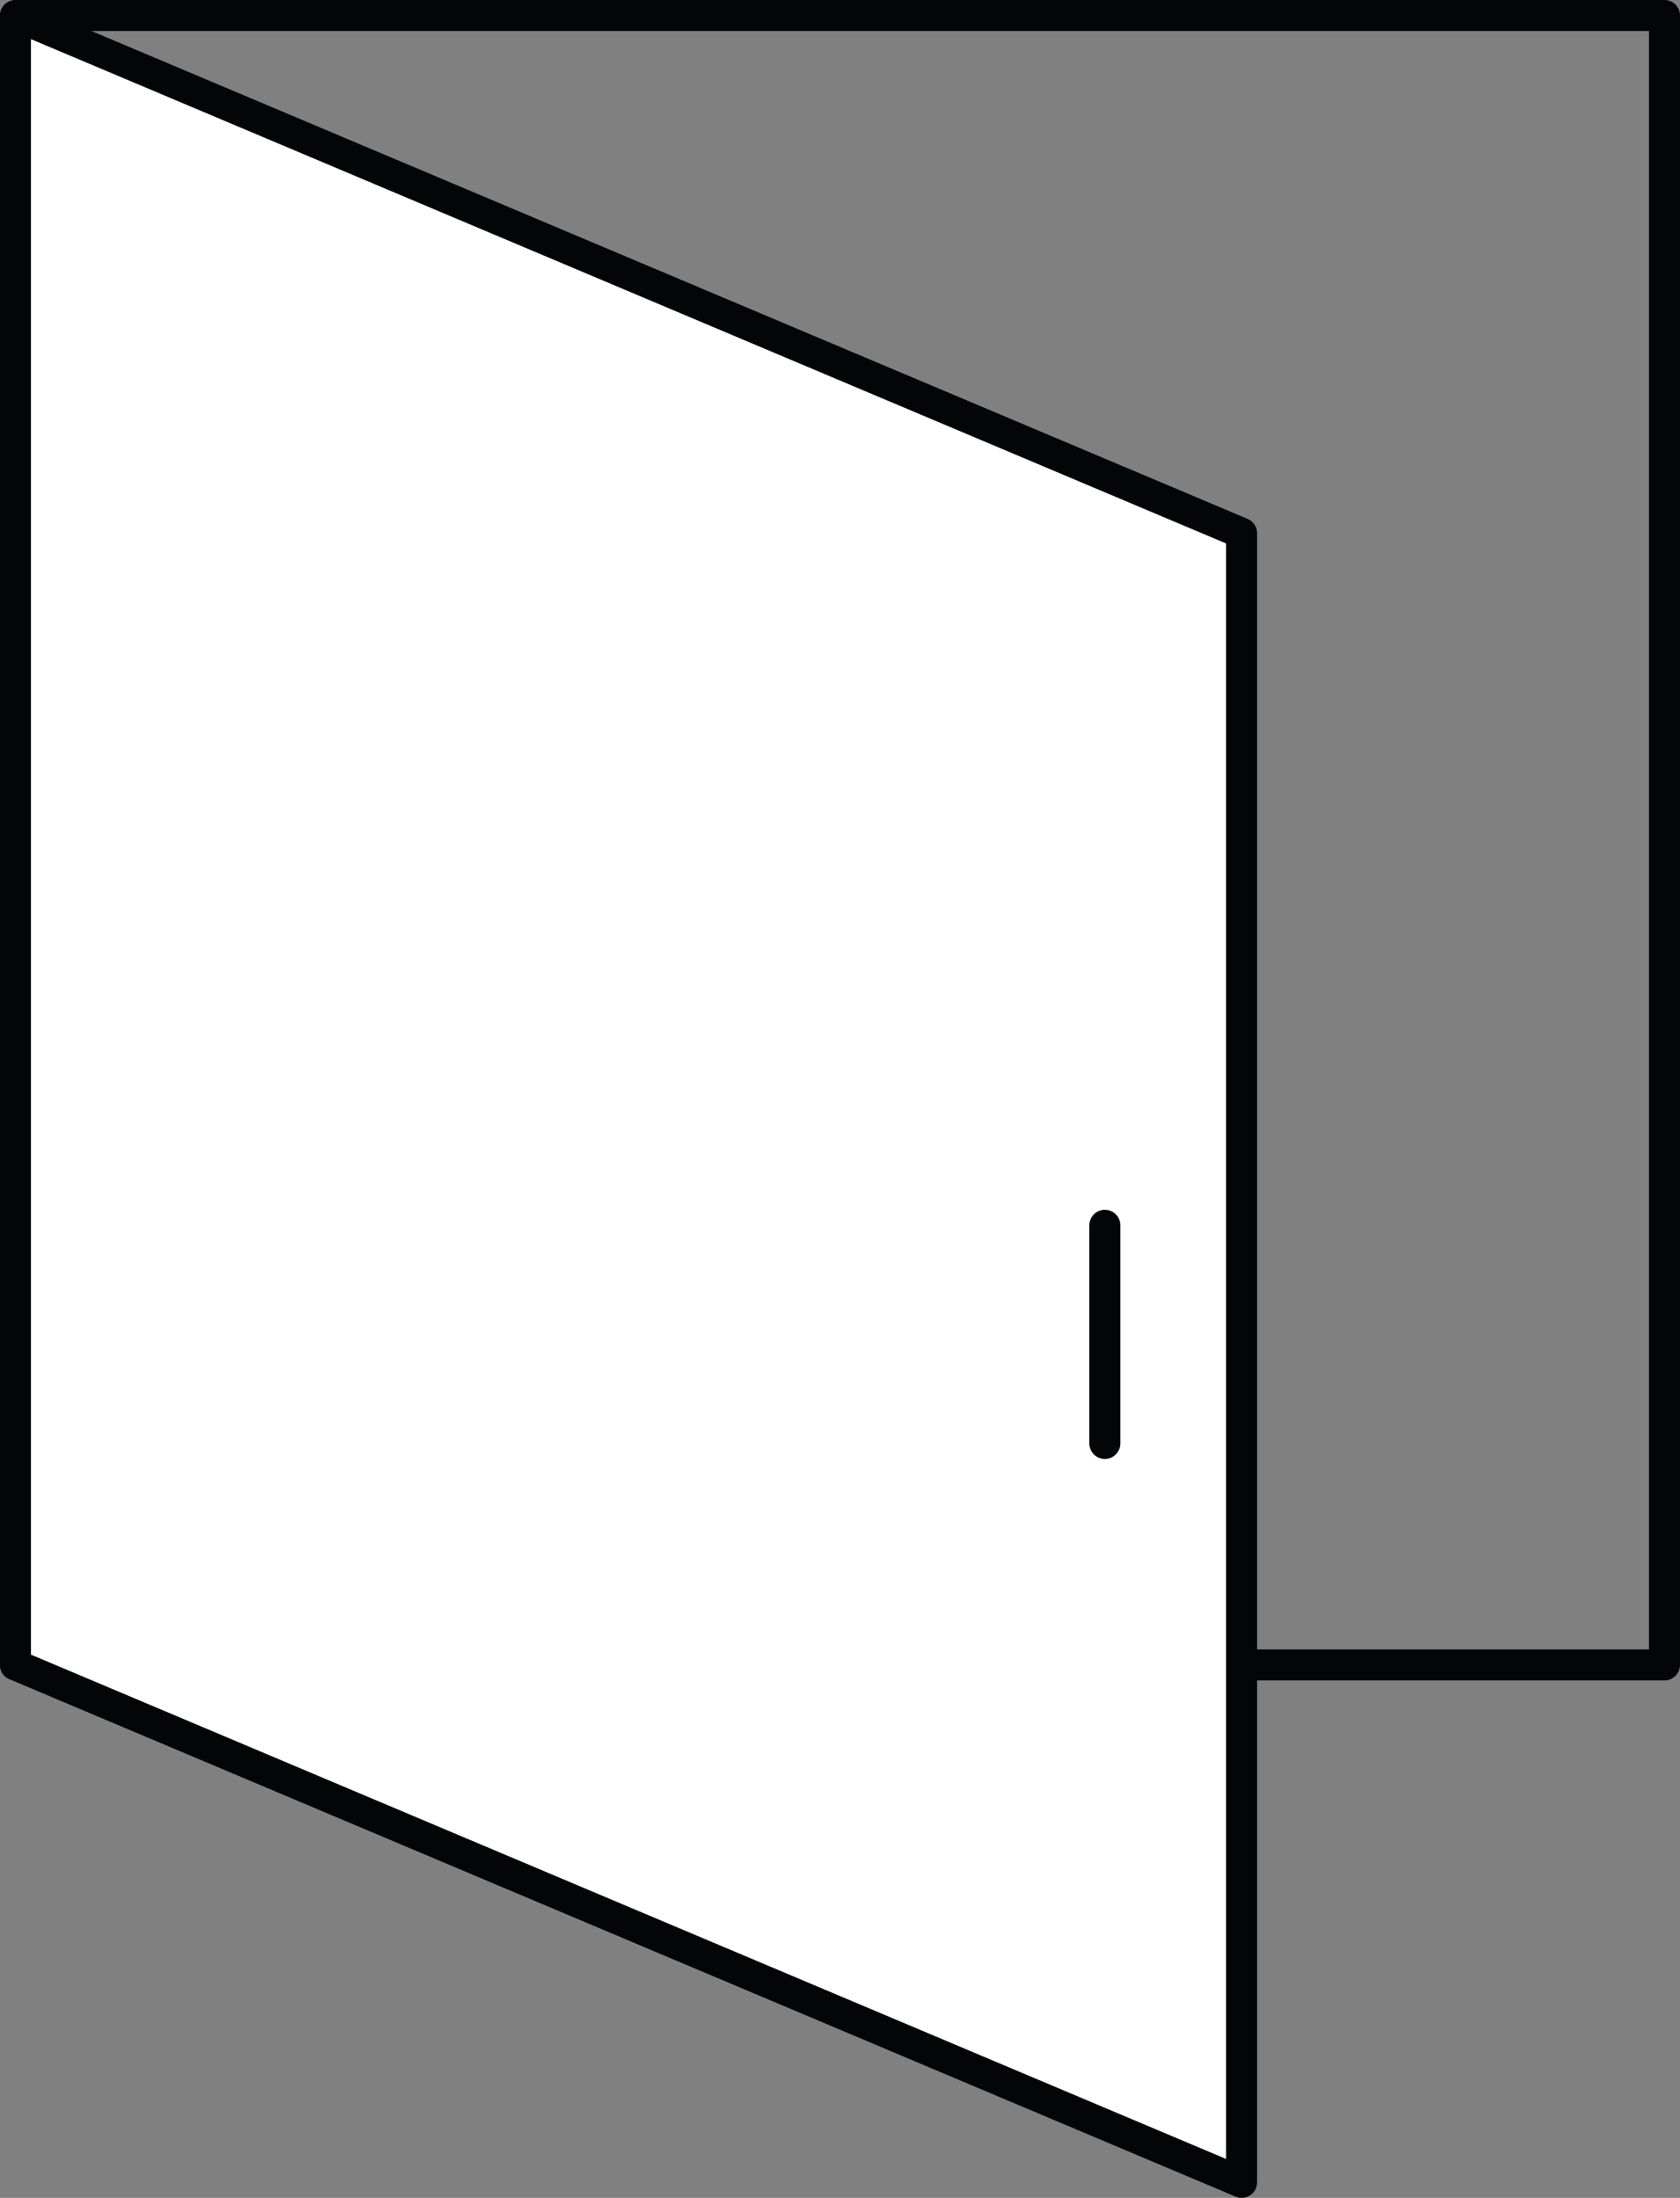 <svg xmlns="http://www.w3.org/2000/svg" width="27.089" height="35.43" viewBox="0 0 27.089 35.43">
    <rect x="0" y="0" width="27.089" height="35.43" fill="#808080" stroke="none"/>
    <defs>
        <style>.a{fill:none;}.a,.b{stroke:#040506;stroke-linecap:round;stroke-linejoin:round;stroke-width:0.5px;}.b{fill:#fff;}</style>
    </defs>
    <g transform="translate(0.25 0.25)">
        <rect class="a" width="26.589" height="26.589"/>
        <path class="b" d="M-186.078,112.626l-19.771-8.341V77.7l19.771,8.341Z" transform="translate(205.848 -77.696)"/>
        <line class="a" y2="3.517" transform="translate(17.565 19.502)"/>
    </g>
</svg>
